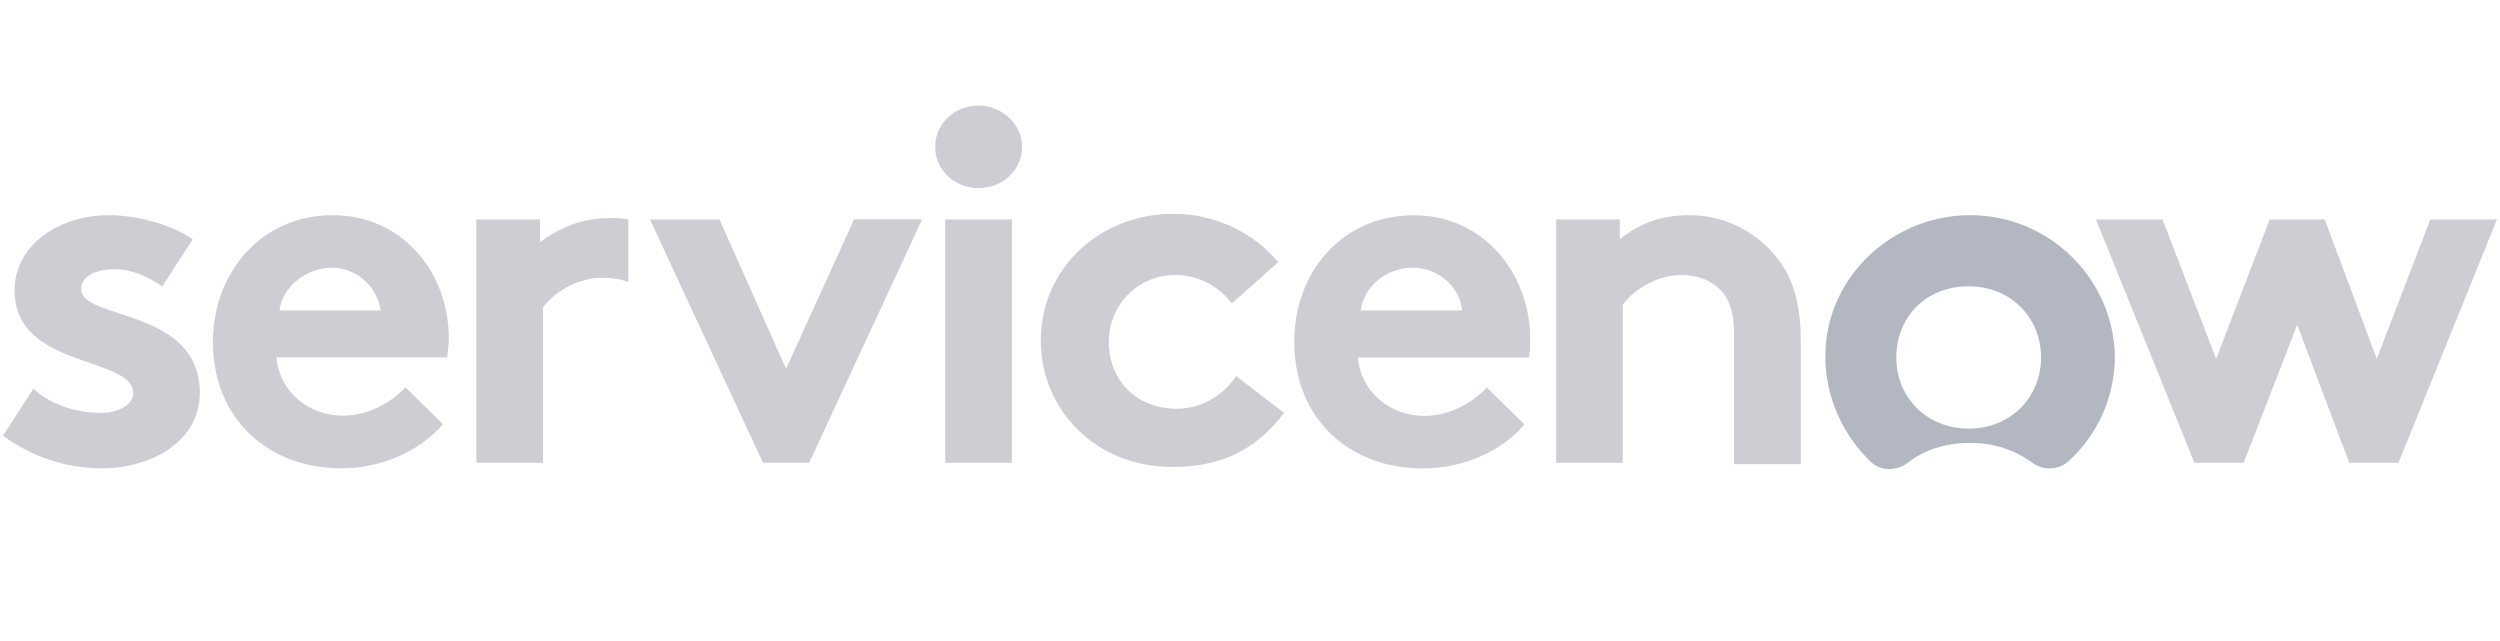 <svg width="156" height="40" viewBox="0 0 156 40" fill="none" xmlns="http://www.w3.org/2000/svg">
<path fill-rule="evenodd" clip-rule="evenodd" d="M38.031 13.607C36.315 13.607 34.87 14.227 33.697 15.113V13.694H29.723V28.878H33.88V19.199C34.422 18.4 35.867 17.333 37.583 17.333C38.213 17.333 38.756 17.42 39.21 17.6V13.694C38.844 13.607 38.485 13.607 38.031 13.607ZM2.082 24.259C3.167 25.238 4.7 25.766 6.327 25.766C7.412 25.766 8.314 25.232 8.314 24.526C8.314 22.219 0.909 23.019 0.909 18.133C0.909 15.2 3.798 13.427 6.782 13.427C8.769 13.427 10.938 14.14 12.023 14.934L10.125 17.866C9.311 17.333 8.321 16.8 7.141 16.8C5.968 16.8 5.066 17.246 5.066 18.04C5.066 19.993 12.471 19.193 12.471 24.519C12.471 27.452 9.582 29.225 6.327 29.225C4.157 29.225 1.994 28.512 0.184 27.185L2.082 24.259ZM28.007 21.152C28.007 16.893 25.024 13.427 20.779 13.427C16.174 13.427 13.285 17.153 13.285 21.326C13.285 26.119 16.716 29.225 21.321 29.225C23.668 29.225 26.109 28.246 27.642 26.472L25.295 24.166C24.57 24.966 23.125 25.939 21.409 25.939C19.239 25.939 17.436 24.433 17.253 22.3H27.913C27.913 21.952 28.007 21.593 28.007 21.152ZM17.436 19.373C17.618 17.953 19.063 16.707 20.684 16.707C22.4 16.707 23.573 18.04 23.756 19.373H17.436ZM49.05 23.013L53.295 13.687H57.541L50.495 28.872H47.606L40.56 13.694H44.893L49.05 23.013ZM61.067 6.588C62.511 6.588 63.779 7.741 63.779 9.161C63.779 10.581 62.606 11.734 61.067 11.734C59.528 11.734 58.354 10.581 58.354 9.161C58.354 7.747 59.528 6.588 61.067 6.588ZM58.985 13.694H63.142V28.878H58.985V13.694ZM80.123 25.766C78.319 28.165 76.06 29.139 73.165 29.139C68.377 29.139 64.946 25.586 64.946 21.239C64.946 16.8 68.56 13.34 73.253 13.34C75.871 13.34 78.312 14.58 79.757 16.36L76.868 18.933C76.054 17.866 74.793 17.16 73.348 17.16C71.001 17.16 69.191 19.026 69.191 21.332C69.191 23.732 70.907 25.505 73.436 25.505C75.152 25.505 76.42 24.526 77.139 23.465L80.123 25.766ZM95.116 26.479C93.672 28.252 91.142 29.232 88.796 29.232C84.191 29.232 80.76 26.125 80.76 21.332C80.76 17.073 83.649 13.433 88.253 13.433C92.499 13.433 95.482 16.986 95.482 21.159C95.482 21.605 95.482 21.959 95.394 22.312H84.734C84.917 24.445 86.721 25.952 88.891 25.952C90.606 25.952 92.051 24.972 92.776 24.178L95.116 26.479ZM91.231 19.373C91.142 18.04 89.874 16.707 88.159 16.707C86.443 16.707 85.087 17.947 84.91 19.373H91.231ZM97.103 28.872V13.694H101.077V14.934C102.25 13.954 103.695 13.427 105.411 13.427C107.581 13.427 109.473 14.406 110.741 15.913C111.737 17.067 112.368 18.666 112.368 21.239V28.965H108.211V20.886C108.211 19.379 107.852 18.579 107.309 18.046C106.767 17.513 105.953 17.16 104.963 17.16C103.247 17.16 101.803 18.226 101.26 19.026V28.878H97.103V28.872Z" fill="#CCCED4"/>
<path fill-rule="evenodd" clip-rule="evenodd" d="M122.934 13.427C118.058 13.427 113.901 17.333 113.901 22.219C113.901 24.792 114.986 27.105 116.702 28.791C117.333 29.412 118.329 29.412 119.048 28.878C120.045 28.078 121.395 27.638 122.934 27.638C124.467 27.638 125.735 28.085 126.82 28.878C127.545 29.412 128.535 29.325 129.166 28.698C130.882 27.099 131.967 24.792 131.967 22.219C131.878 17.42 127.904 13.427 122.934 13.427ZM122.846 26.745C120.228 26.745 118.329 24.792 118.329 22.306C118.329 19.82 120.133 17.866 122.846 17.866C125.558 17.866 127.362 19.906 127.362 22.306C127.362 24.705 125.552 26.745 122.846 26.745Z" fill="#B2B7C2"/>
<path fill-rule="evenodd" clip-rule="evenodd" d="M140.003 28.878H136.931L130.787 13.693H134.944L138.287 22.392L141.63 13.693H145.062L148.31 22.392L151.653 13.693H155.81L149.666 28.878H146.595L143.346 20.266L140.003 28.878Z" fill="#CCCED4"/>
</svg>
